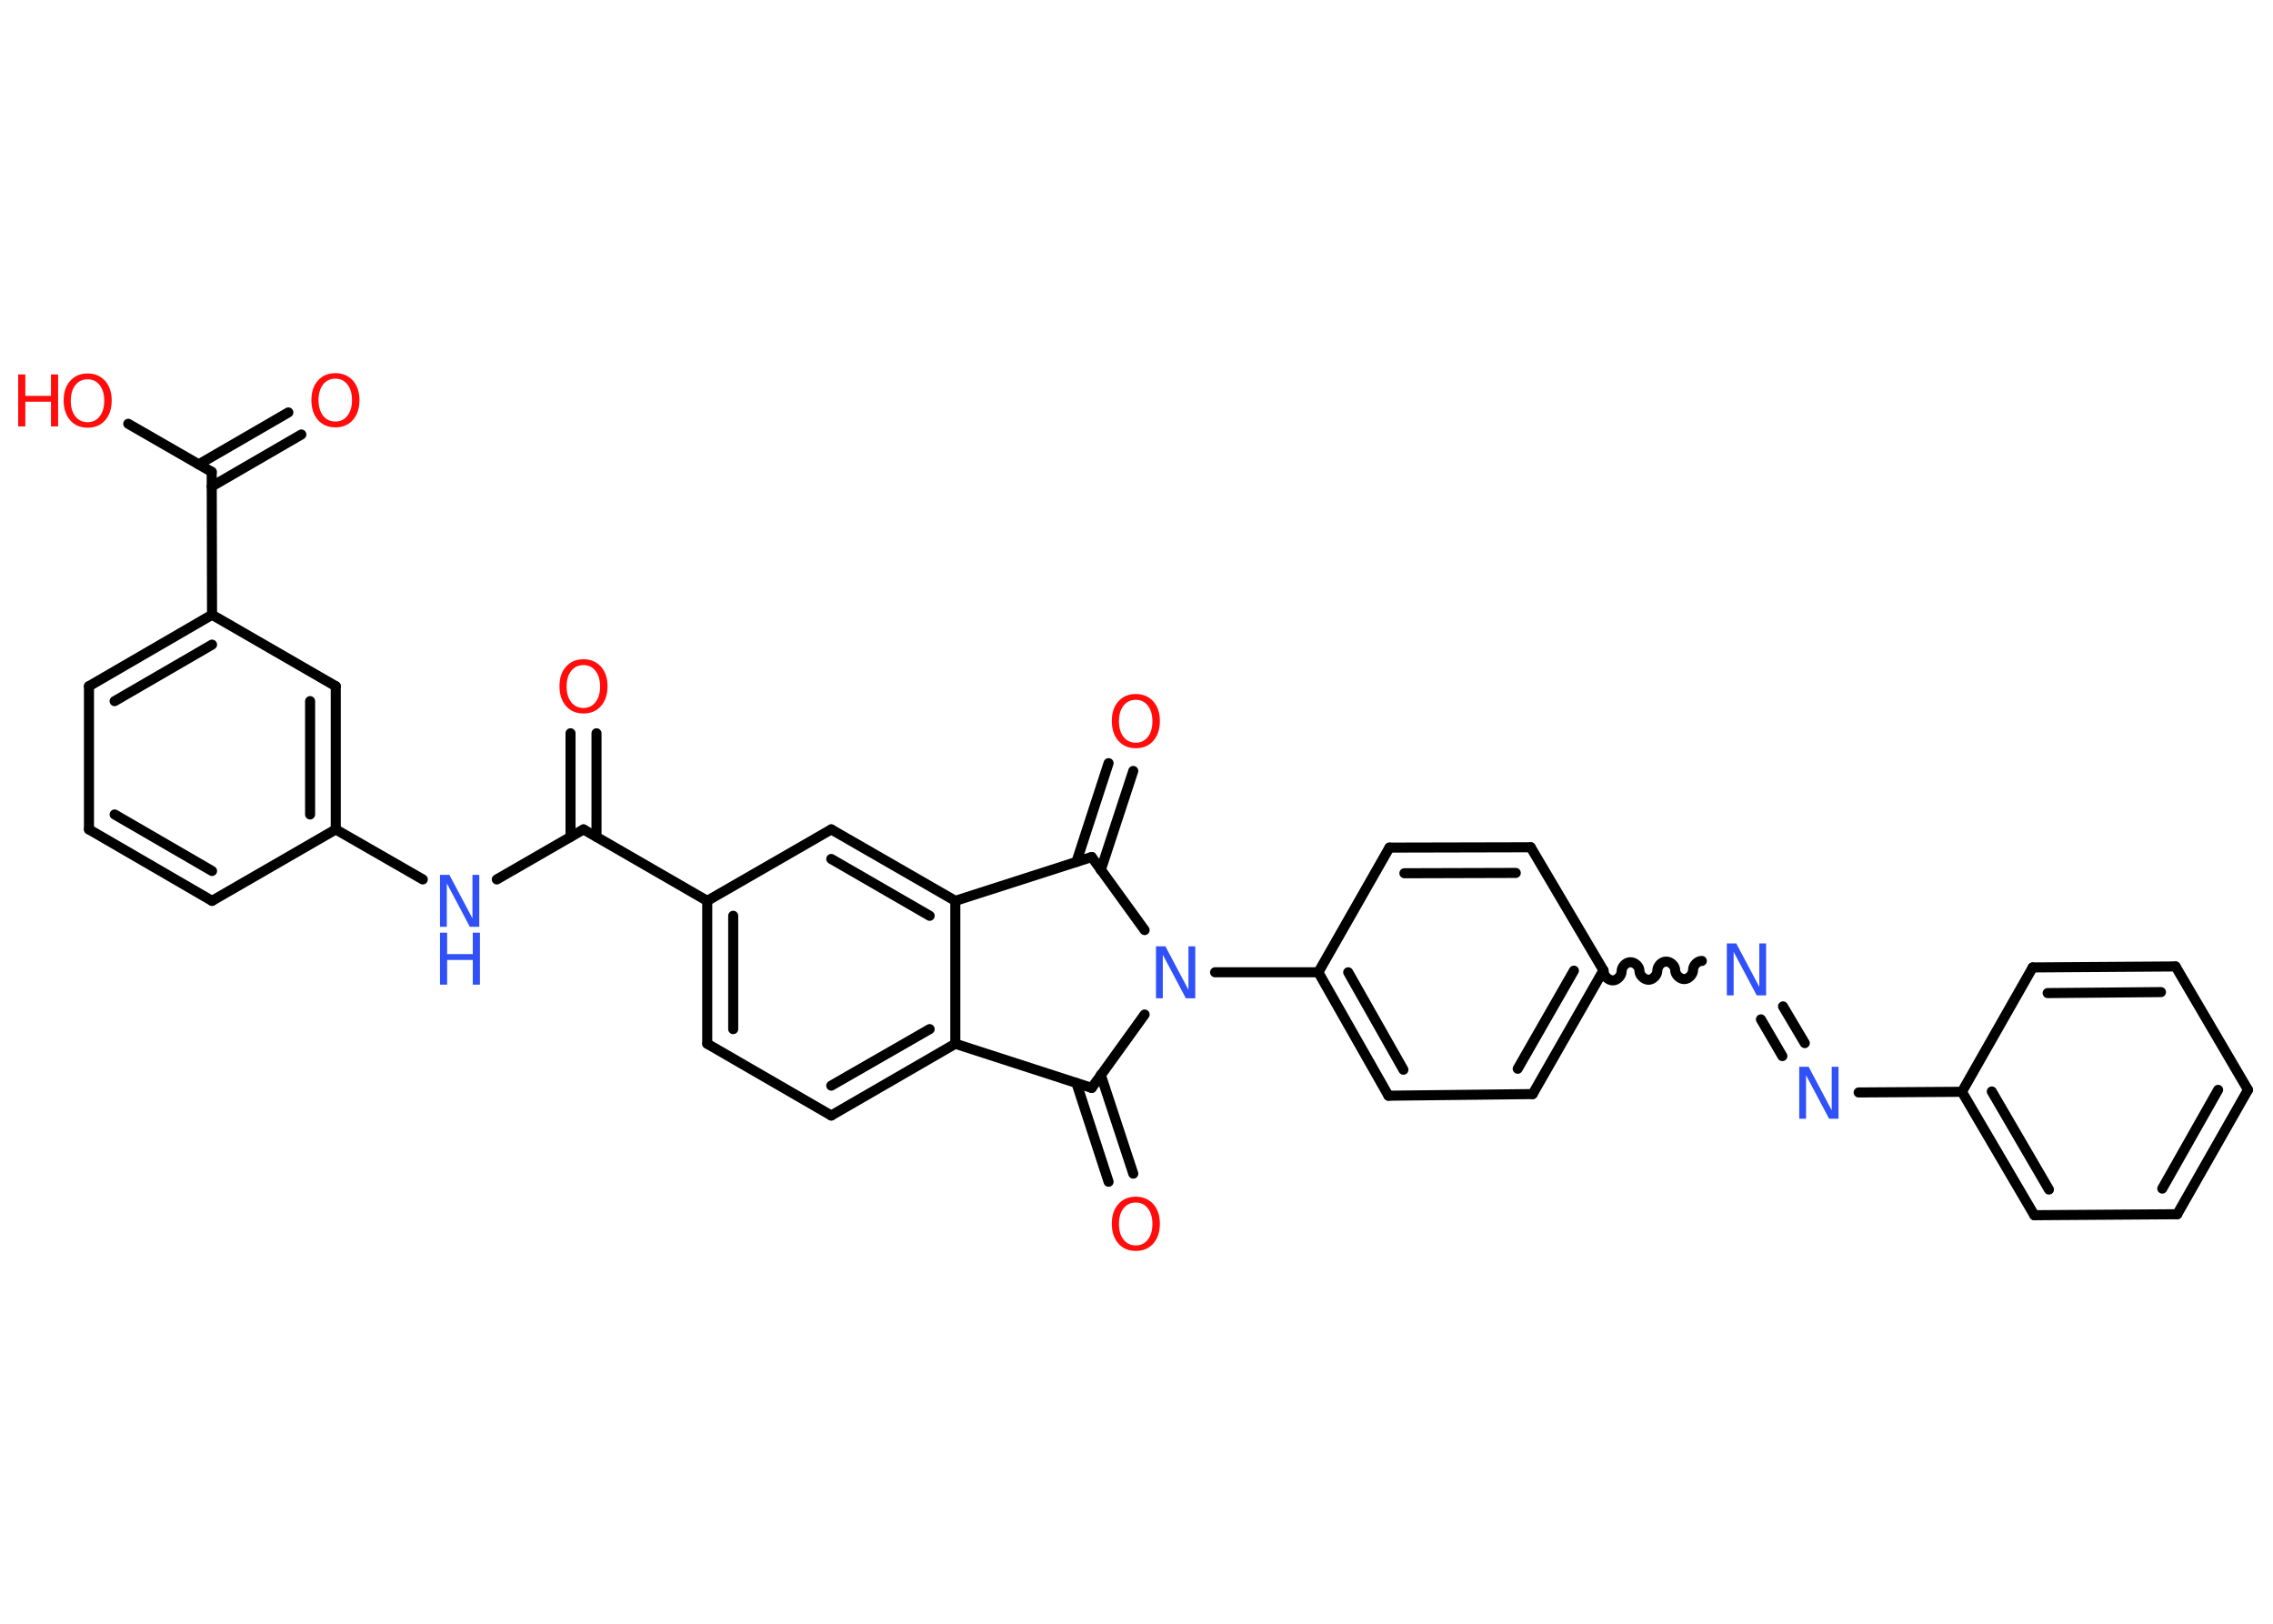 <?xml version='1.0' encoding='UTF-8'?>
<!DOCTYPE svg PUBLIC "-//W3C//DTD SVG 1.1//EN" "http://www.w3.org/Graphics/SVG/1.1/DTD/svg11.dtd">
<svg version='1.2' xmlns='http://www.w3.org/2000/svg' xmlns:xlink='http://www.w3.org/1999/xlink' width='70.0mm' height='50.0mm' viewBox='0 0 70.0 50.0'>
  <desc>Generated by the Chemistry Development Kit (http://github.com/cdk)</desc>
  <g stroke-linecap='round' stroke-linejoin='round' stroke='#000000' stroke-width='.31' fill='#FF0D0D'>
    <rect x='.0' y='.0' width='70.0' height='50.0' fill='#FFFFFF' stroke='none'/>
    <g id='mol1' class='mol'>
      <g id='mol1bnd1' class='bond'>
        <line x1='9.28' y1='13.38' x2='6.52' y2='14.98'/>
        <line x1='8.88' y1='12.7' x2='6.12' y2='14.3'/>
      </g>
      <line id='mol1bnd2' class='bond' x1='6.52' y1='14.53' x2='3.95' y2='13.05'/>
      <line id='mol1bnd3' class='bond' x1='6.52' y1='14.53' x2='6.53' y2='18.93'/>
      <g id='mol1bnd4' class='bond'>
        <line x1='6.53' y1='18.93' x2='2.74' y2='21.13'/>
        <line x1='6.53' y1='19.85' x2='3.53' y2='21.59'/>
      </g>
      <line id='mol1bnd5' class='bond' x1='2.74' y1='21.13' x2='2.74' y2='25.54'/>
      <g id='mol1bnd6' class='bond'>
        <line x1='2.74' y1='25.54' x2='6.53' y2='27.74'/>
        <line x1='3.53' y1='25.08' x2='6.53' y2='26.82'/>
      </g>
      <line id='mol1bnd7' class='bond' x1='6.53' y1='27.74' x2='10.34' y2='25.54'/>
      <line id='mol1bnd8' class='bond' x1='10.34' y1='25.54' x2='13.02' y2='27.08'/>
      <line id='mol1bnd9' class='bond' x1='15.3' y1='27.08' x2='17.97' y2='25.54'/>
      <g id='mol1bnd10' class='bond'>
        <line x1='17.57' y1='25.77' x2='17.57' y2='22.58'/>
        <line x1='18.37' y1='25.77' x2='18.37' y2='22.58'/>
      </g>
      <line id='mol1bnd11' class='bond' x1='17.97' y1='25.54' x2='21.78' y2='27.74'/>
      <g id='mol1bnd12' class='bond'>
        <line x1='21.78' y1='27.74' x2='21.78' y2='32.14'/>
        <line x1='22.58' y1='28.2' x2='22.58' y2='31.69'/>
      </g>
      <line id='mol1bnd13' class='bond' x1='21.78' y1='32.14' x2='25.6' y2='34.35'/>
      <g id='mol1bnd14' class='bond'>
        <line x1='25.6' y1='34.35' x2='29.42' y2='32.14'/>
        <line x1='25.6' y1='33.43' x2='28.63' y2='31.69'/>
      </g>
      <line id='mol1bnd15' class='bond' x1='29.42' y1='32.14' x2='29.42' y2='27.74'/>
      <g id='mol1bnd16' class='bond'>
        <line x1='29.42' y1='27.74' x2='25.6' y2='25.54'/>
        <line x1='28.63' y1='28.2' x2='25.6' y2='26.45'/>
      </g>
      <line id='mol1bnd17' class='bond' x1='21.78' y1='27.74' x2='25.6' y2='25.54'/>
      <line id='mol1bnd18' class='bond' x1='29.42' y1='27.74' x2='33.62' y2='26.39'/>
      <g id='mol1bnd19' class='bond'>
        <line x1='33.15' y1='26.54' x2='34.14' y2='23.5'/>
        <line x1='33.9' y1='26.79' x2='34.9' y2='23.74'/>
      </g>
      <line id='mol1bnd20' class='bond' x1='33.62' y1='26.39' x2='35.25' y2='28.64'/>
      <line id='mol1bnd21' class='bond' x1='37.42' y1='29.94' x2='40.6' y2='29.94'/>
      <g id='mol1bnd22' class='bond'>
        <line x1='40.6' y1='29.94' x2='42.76' y2='33.74'/>
        <line x1='41.52' y1='29.94' x2='43.22' y2='32.94'/>
      </g>
      <line id='mol1bnd23' class='bond' x1='42.76' y1='33.74' x2='47.2' y2='33.69'/>
      <g id='mol1bnd24' class='bond'>
        <line x1='47.2' y1='33.69' x2='49.38' y2='29.88'/>
        <line x1='46.74' y1='32.91' x2='48.47' y2='29.89'/>
      </g>
      <path id='mol1bnd25' class='bond' d='M52.41 29.59c-.14 .0 -.27 .14 -.27 .28c.0 .14 -.14 .28 -.27 .28c-.14 .0 -.28 -.14 -.28 -.27c-.0 -.14 -.14 -.27 -.28 -.27c-.14 .0 -.27 .14 -.27 .28c.0 .14 -.14 .28 -.27 .28c-.14 .0 -.28 -.14 -.28 -.27c-.0 -.14 -.14 -.27 -.28 -.27c-.14 .0 -.27 .14 -.27 .28c.0 .14 -.14 .28 -.27 .28c-.14 .0 -.28 -.14 -.28 -.27' fill='none' stroke='#000000' stroke-width='.31'/>
      <g id='mol1bnd26' class='bond'>
        <line x1='54.91' y1='30.99' x2='55.58' y2='32.12'/>
        <line x1='54.23' y1='31.39' x2='54.89' y2='32.52'/>
      </g>
      <line id='mol1bnd27' class='bond' x1='57.24' y1='33.64' x2='60.42' y2='33.62'/>
      <g id='mol1bnd28' class='bond'>
        <line x1='60.42' y1='33.62' x2='62.65' y2='37.42'/>
        <line x1='61.34' y1='33.61' x2='63.1' y2='36.63'/>
      </g>
      <line id='mol1bnd29' class='bond' x1='62.65' y1='37.42' x2='67.05' y2='37.39'/>
      <g id='mol1bnd30' class='bond'>
        <line x1='67.05' y1='37.39' x2='69.23' y2='33.56'/>
        <line x1='66.59' y1='36.6' x2='68.31' y2='33.56'/>
      </g>
      <line id='mol1bnd31' class='bond' x1='69.23' y1='33.56' x2='67.0' y2='29.76'/>
      <g id='mol1bnd32' class='bond'>
        <line x1='67.0' y1='29.76' x2='62.6' y2='29.79'/>
        <line x1='66.55' y1='30.55' x2='63.06' y2='30.58'/>
      </g>
      <line id='mol1bnd33' class='bond' x1='60.42' y1='33.62' x2='62.6' y2='29.79'/>
      <line id='mol1bnd34' class='bond' x1='49.38' y1='29.88' x2='47.14' y2='26.09'/>
      <g id='mol1bnd35' class='bond'>
        <line x1='47.14' y1='26.09' x2='42.79' y2='26.1'/>
        <line x1='46.68' y1='26.88' x2='43.25' y2='26.89'/>
      </g>
      <line id='mol1bnd36' class='bond' x1='40.6' y1='29.94' x2='42.79' y2='26.1'/>
      <line id='mol1bnd37' class='bond' x1='35.25' y1='31.24' x2='33.62' y2='33.5'/>
      <line id='mol1bnd38' class='bond' x1='29.42' y1='32.14' x2='33.62' y2='33.5'/>
      <g id='mol1bnd39' class='bond'>
        <line x1='33.9' y1='33.1' x2='34.9' y2='36.14'/>
        <line x1='33.15' y1='33.35' x2='34.14' y2='36.39'/>
      </g>
      <g id='mol1bnd40' class='bond'>
        <line x1='10.34' y1='25.54' x2='10.34' y2='21.13'/>
        <line x1='9.55' y1='25.08' x2='9.55' y2='21.59'/>
      </g>
      <line id='mol1bnd41' class='bond' x1='6.53' y1='18.93' x2='10.34' y2='21.13'/>
      <path id='mol1atm1' class='atom' d='M10.33 11.66q-.24 .0 -.38 .18q-.14 .18 -.14 .48q.0 .3 .14 .48q.14 .18 .38 .18q.23 .0 .37 -.18q.14 -.18 .14 -.48q.0 -.3 -.14 -.48q-.14 -.18 -.37 -.18zM10.33 11.49q.33 .0 .54 .23q.2 .23 .2 .6q.0 .38 -.2 .61q-.2 .23 -.54 .23q-.34 .0 -.54 -.23q-.2 -.23 -.2 -.61q.0 -.38 .2 -.6q.2 -.23 .54 -.23z' stroke='none'/>
      <g id='mol1atm3' class='atom'>
        <path d='M2.7 11.68q-.24 .0 -.38 .18q-.14 .18 -.14 .48q.0 .3 .14 .48q.14 .18 .38 .18q.23 .0 .37 -.18q.14 -.18 .14 -.48q.0 -.3 -.14 -.48q-.14 -.18 -.37 -.18zM2.7 11.5q.33 .0 .54 .23q.2 .23 .2 .6q.0 .38 -.2 .61q-.2 .23 -.54 .23q-.34 .0 -.54 -.23q-.2 -.23 -.2 -.61q.0 -.38 .2 -.6q.2 -.23 .54 -.23z' stroke='none'/>
        <path d='M.56 11.53h.22v.66h.79v-.66h.22v1.6h-.22v-.76h-.79v.76h-.22v-1.6z' stroke='none'/>
      </g>
      <g id='mol1atm9' class='atom'>
        <path d='M13.55 26.94h.29l.71 1.34v-1.34h.21v1.6h-.29l-.71 -1.34v1.34h-.21v-1.6z' stroke='none' fill='#3050F8'/>
        <path d='M13.55 28.72h.22v.66h.79v-.66h.22v1.6h-.22v-.76h-.79v.76h-.22v-1.6z' stroke='none' fill='#3050F8'/>
      </g>
      <path id='mol1atm11' class='atom' d='M17.97 20.48q-.24 .0 -.38 .18q-.14 .18 -.14 .48q.0 .3 .14 .48q.14 .18 .38 .18q.23 .0 .37 -.18q.14 -.18 .14 -.48q.0 -.3 -.14 -.48q-.14 -.18 -.37 -.18zM17.97 20.3q.33 .0 .54 .23q.2 .23 .2 .6q.0 .38 -.2 .61q-.2 .23 -.54 .23q-.34 .0 -.54 -.23q-.2 -.23 -.2 -.61q.0 -.38 .2 -.6q.2 -.23 .54 -.23z' stroke='none'/>
      <path id='mol1atm19' class='atom' d='M34.98 21.55q-.24 .0 -.38 .18q-.14 .18 -.14 .48q.0 .3 .14 .48q.14 .18 .38 .18q.23 .0 .37 -.18q.14 -.18 .14 -.48q.0 -.3 -.14 -.48q-.14 -.18 -.37 -.18zM34.98 21.37q.33 .0 .54 .23q.2 .23 .2 .6q.0 .38 -.2 .61q-.2 .23 -.54 .23q-.34 .0 -.54 -.23q-.2 -.23 -.2 -.61q.0 -.38 .2 -.6q.2 -.23 .54 -.23z' stroke='none'/>
      <path id='mol1atm20' class='atom' d='M35.6 29.14h.29l.71 1.34v-1.34h.21v1.6h-.29l-.71 -1.34v1.34h-.21v-1.6z' stroke='none' fill='#3050F8'/>
      <path id='mol1atm25' class='atom' d='M53.18 29.05h.29l.71 1.34v-1.34h.21v1.6h-.29l-.71 -1.34v1.34h-.21v-1.6z' stroke='none' fill='#3050F8'/>
      <path id='mol1atm26' class='atom' d='M55.41 32.85h.29l.71 1.34v-1.34h.21v1.6h-.29l-.71 -1.34v1.34h-.21v-1.6z' stroke='none' fill='#3050F8'/>
      <path id='mol1atm36' class='atom' d='M34.98 37.03q-.24 .0 -.38 .18q-.14 .18 -.14 .48q.0 .3 .14 .48q.14 .18 .38 .18q.23 .0 .37 -.18q.14 -.18 .14 -.48q.0 -.3 -.14 -.48q-.14 -.18 -.37 -.18zM34.98 36.85q.33 .0 .54 .23q.2 .23 .2 .6q.0 .38 -.2 .61q-.2 .23 -.54 .23q-.34 .0 -.54 -.23q-.2 -.23 -.2 -.61q.0 -.38 .2 -.6q.2 -.23 .54 -.23z' stroke='none'/>
    </g>
  </g>
</svg>
